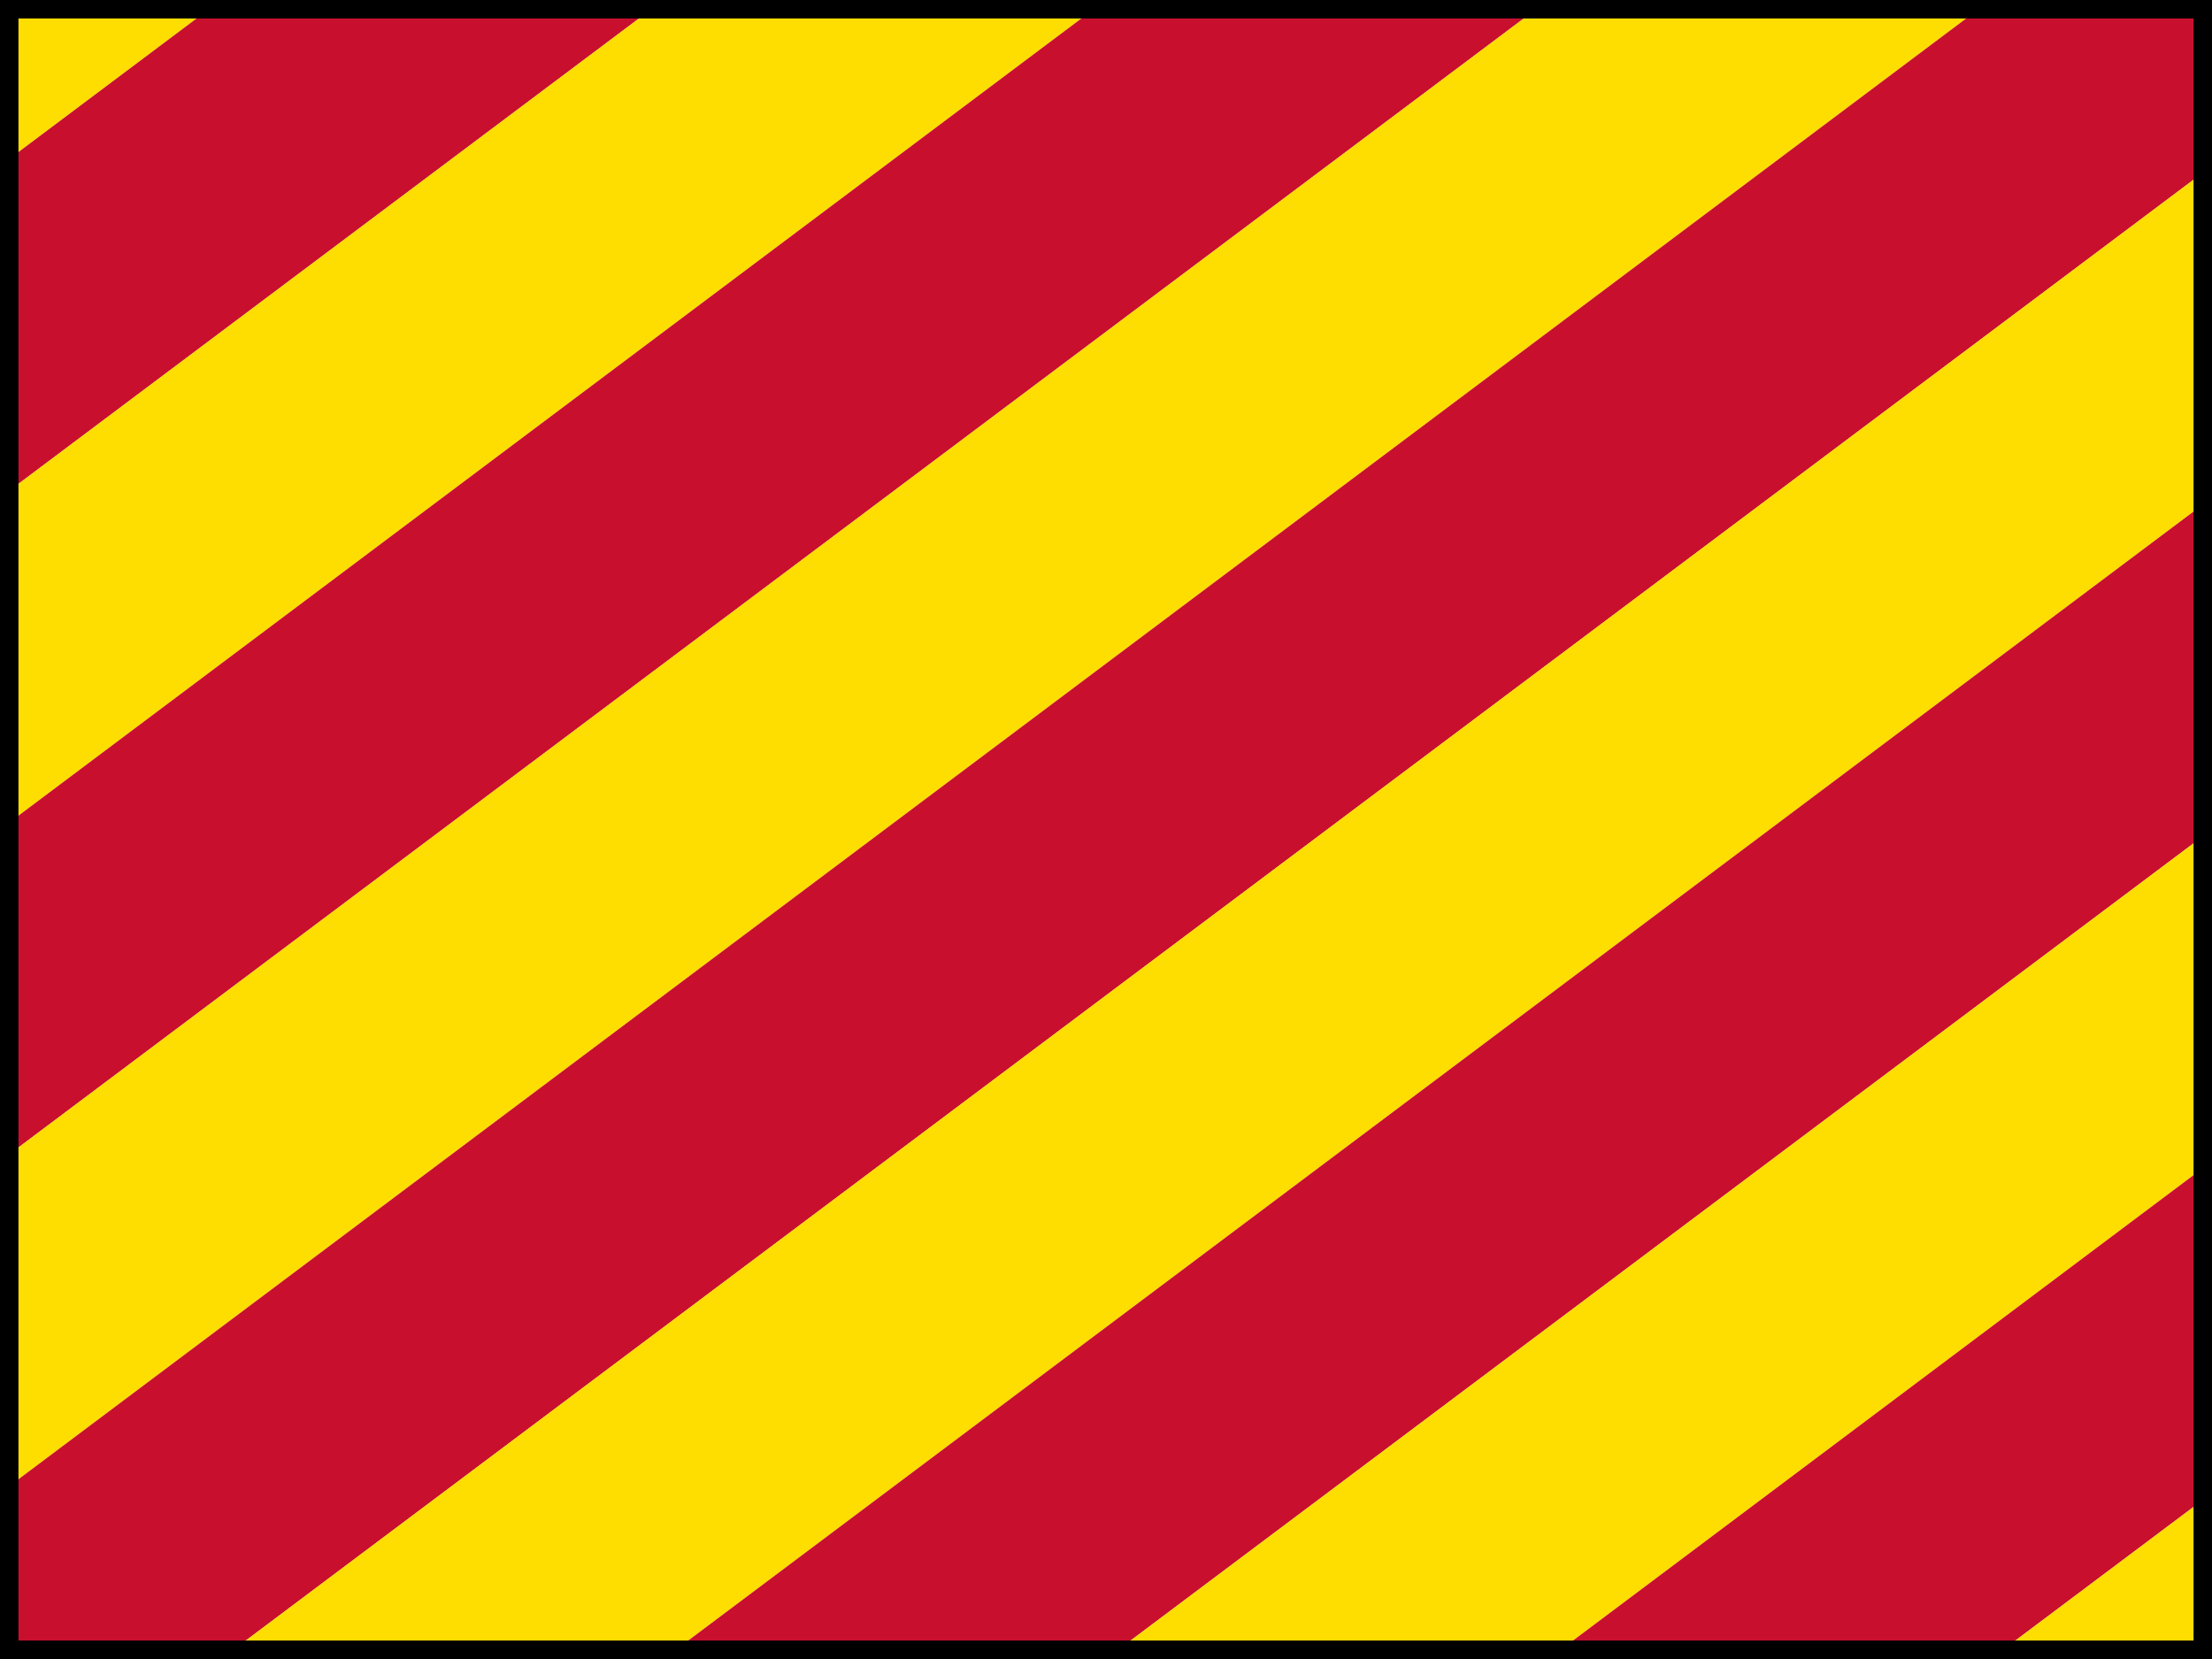 <?xml version="1.0" encoding="UTF-8" ?>
<svg xmlns="http://www.w3.org/2000/svg" viewBox="0 0 120 90">
<path d="M0,0H12L0,9Z" fill="#FEDD00"/>
<path d="M12,0H36L0,27V9Z" fill="#C8102E"/>
<path d="M36,0H60L0,45V27Z" fill="#FEDD00"/>
<path d="M60,0H84L0,63V45Z" fill="#C8102E"/>
<path d="M84,0H108L0,81V63Z" fill="#FEDD00"/>
<path d="M108,0H120V9L12,90H0V81Z" fill="#C8102E"/>
<path d="M120,9V27L36,90H12Z" fill="#FEDD00"/>
<path d="M120,27V45L60,90H36Z" fill="#C8102E"/>
<path d="M120,45V63L84,90H60Z" fill="#FEDD00"/>
<path d="M120,63V81L108,90H84Z" fill="#C8102E"/>
<path d="M120,81V90H108Z" fill="#FEDD00"/>
<path d="M0.5,0.5H119.5V89.5H0.5Z" stroke="#000" fill="none"/>
</svg>